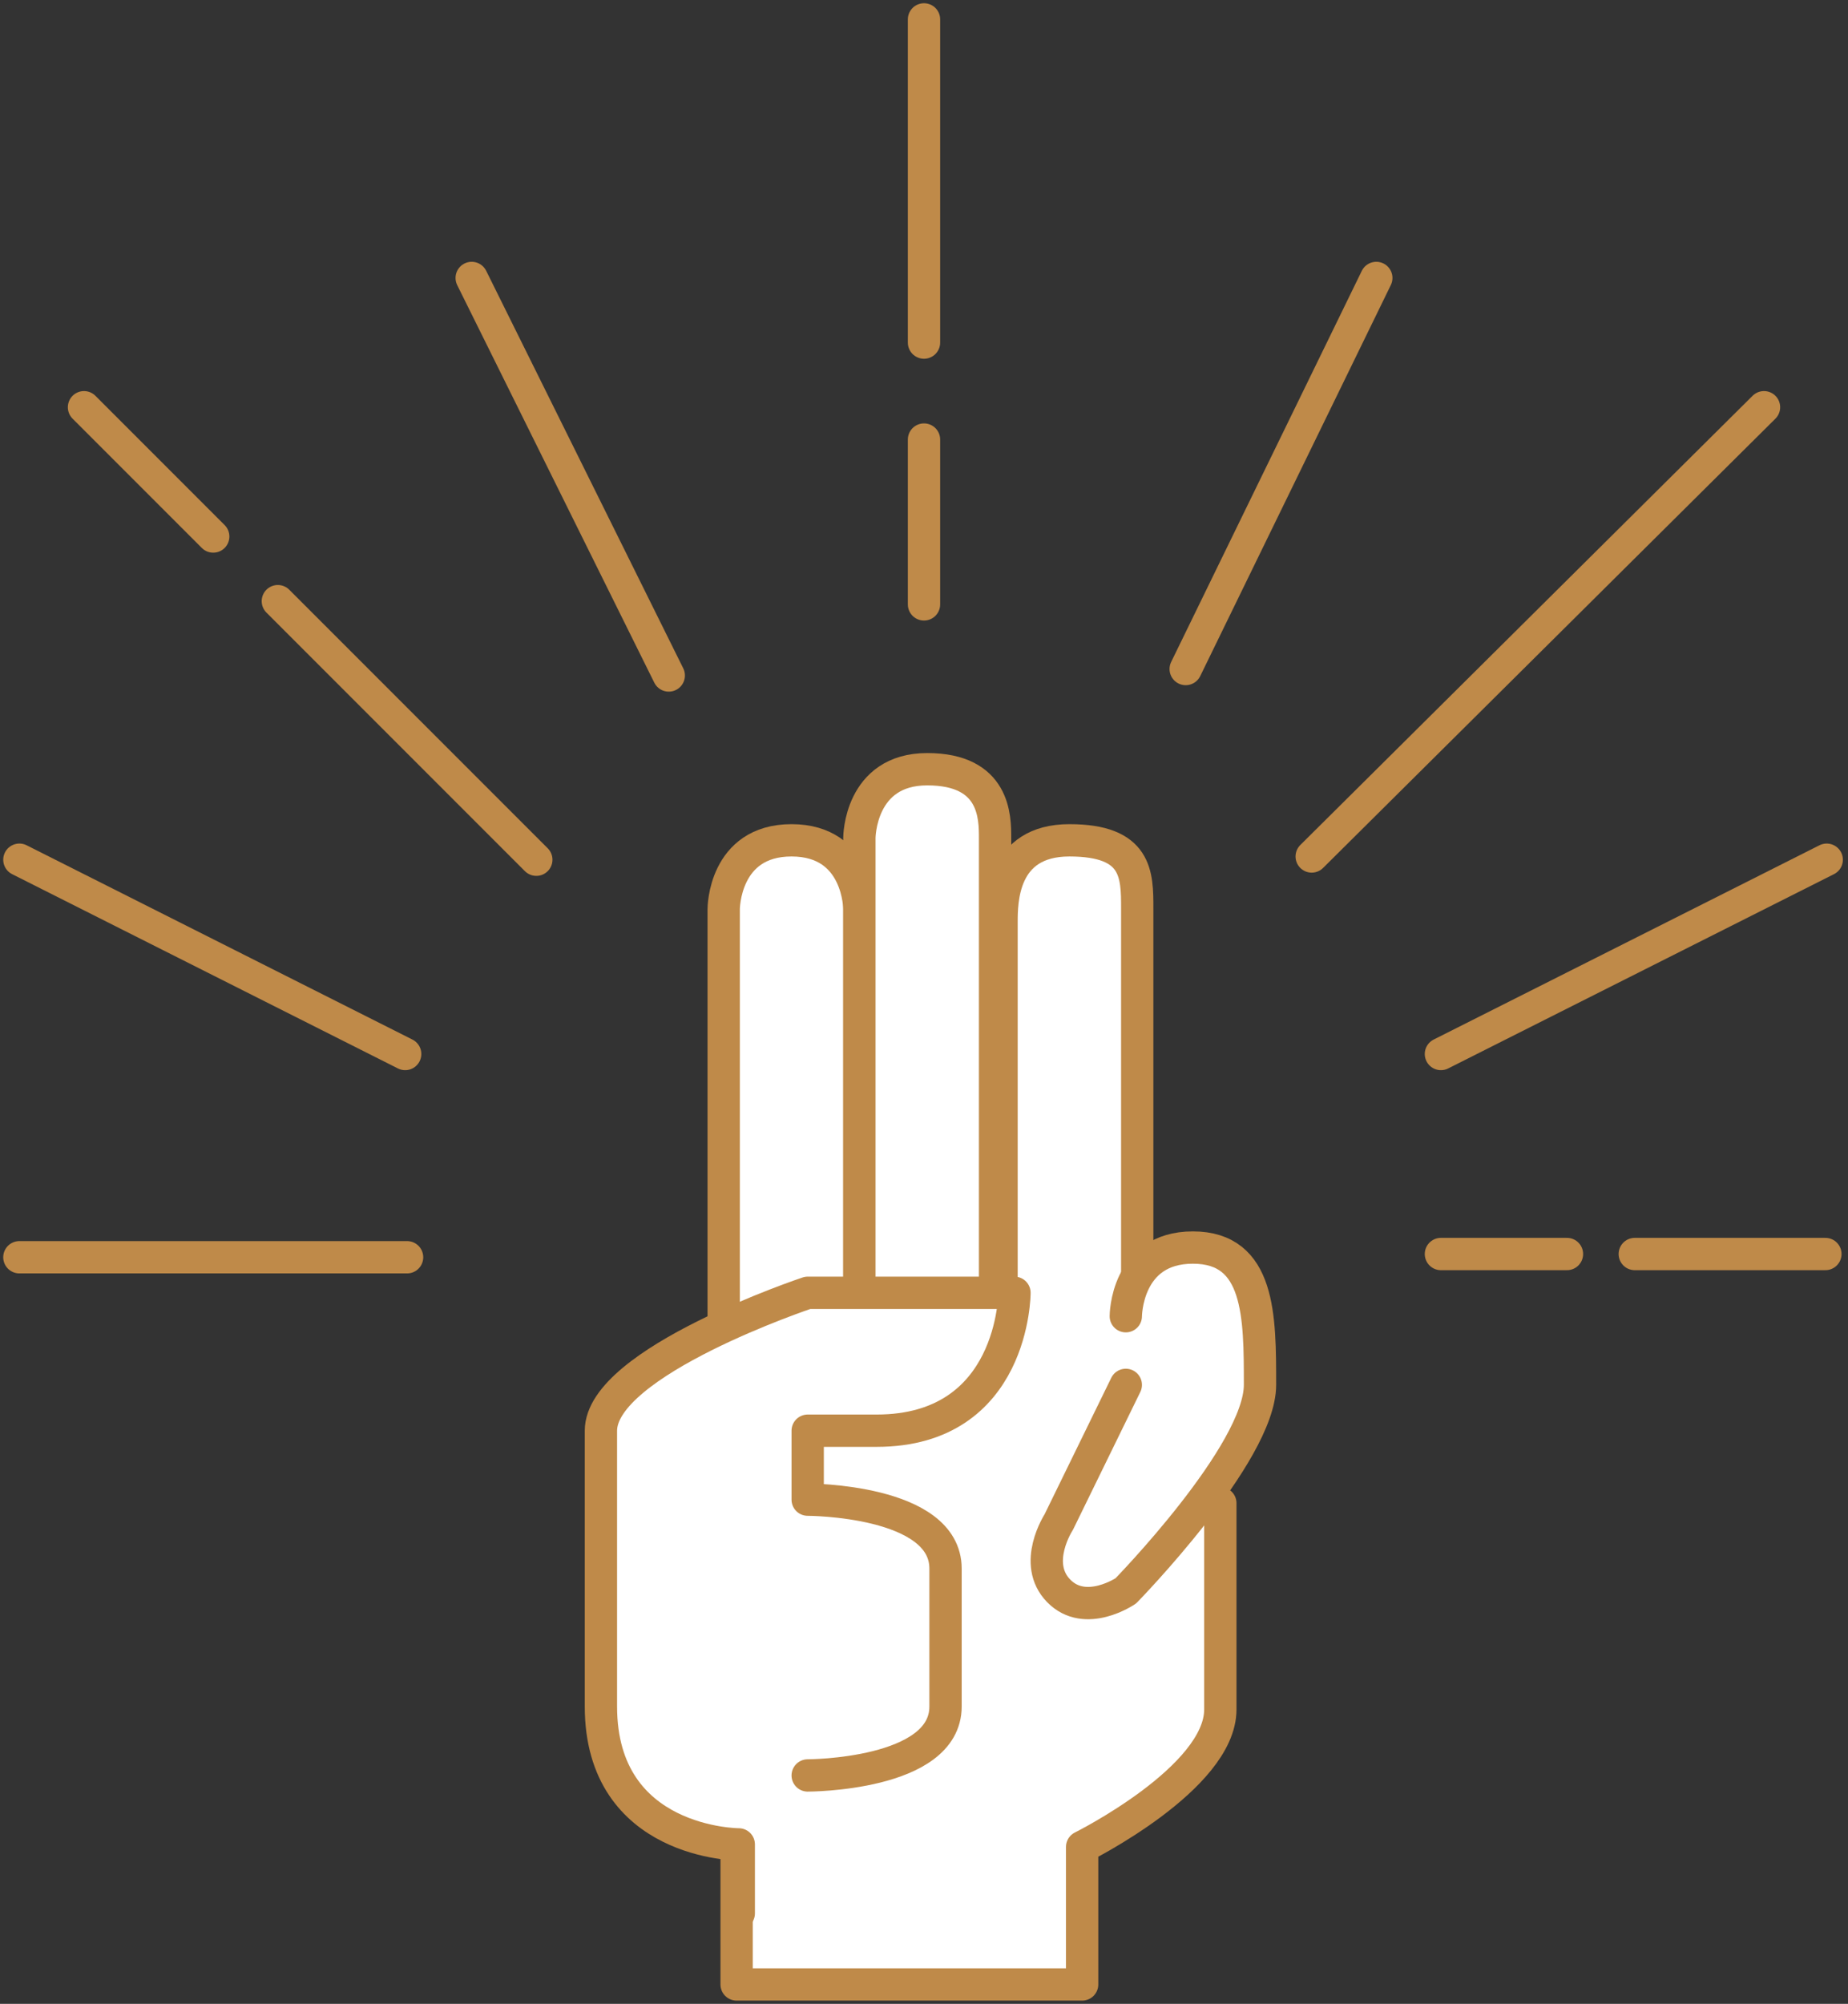 <?xml version="1.0" encoding="UTF-8" standalone="no"?>
<svg width="286px" height="310px" viewBox="0 0 286 310" version="1.1" xmlns="http://www.w3.org/2000/svg" xmlns:xlink="http://www.w3.org/1999/xlink">
    <rect x="0" y="0" width="286" height="310" fill="#333333" stroke="none"/>
    <title>Honesty</title>
    <g id="Page-1" stroke="none" stroke-width="1" fill="none" fill-rule="evenodd" stroke-linecap="round">
        <g id="Honesty" transform="translate(3, 3)" stroke="#BF8A49" stroke-width="5">
            <g id="hand" transform="translate(90, 116)" fill="#FFFFFF" stroke-linejoin="round">
                <path d="M95.861,113.545 C95.861,113.545 95.861,134.818 95.861,145.455 C95.861,156.091 74.472,166.727 74.472,166.727 L74.472,188 L21,188 L21,71 L98,80.573" id="Path-38"></path>
                <path d="M19,96 L19,21.625 C19,21.625 19,11 29.5,11 C40,11 40,21.625 40,21.625 L40,85.375" id="Path-15"></path>
                <path d="M40,85 L40,10.625 C40,10.625 40,0 50.5,0 C61,5.3128617e-15 61,7.438 61,10.625 C61,32.938 61,85 61,85" id="Path-15-Copy"></path>
                <path d="M62,85 C62,85 62,26.857 62,23.686 C62,20.514 62,11 72.5,11 C83,11 83,16.286 83,21.571 C83,26.857 83,85 83,85" id="Path-15-Copy"></path>
                <path d="M21.333,177 L21.333,166.333 C21.333,166.333 2.70620551e-09,166.333 2.70620554e-09,145 C2.70620641e-09,123.667 -3.38275735e-09,110.097 2.70620554e-09,102.333 C1.10714913e-08,91.667 32,81 32,81 L64,81 C64,81 64,102.333 42.667,102.333 L32,102.333 L32,113 C32,113 53.333,113 53.333,123.667 L53.333,145 C53.333,155.667 32,155.667 32,155.667" id="Path-17"></path>
                <path d="M81.231,84.622 C81.231,84.622 81.231,74 91.615,74 C102,74 102,84.622 102,95.245 C102,105.867 81.231,127.112 81.231,127.112 C81.231,127.112 75,131.361 70.846,127.112 C66.692,122.863 70.846,116.489 70.846,116.489 L81.231,95.245" id="Path-27"></path>
            </g>
            <g id="rays">
                <path d="M140,50 L140,0" id="Path-3"></path>
                <path d="M140,90.5 L140,65" id="Path-3"></path>
                <path d="M200,129.5 L270,60" id="Path-3-Copy"></path>
                <path d="M80,130 L40,90" id="Path-3-Copy"></path>
                <path d="M30,80 L10,60" id="Path-3-Copy-2"></path>
                <path d="M100.5,101.5 L70,40" id="Path-4" stroke-linejoin="round"></path>
                <path d="M209.5,100.5 L180,40" id="Path-4" stroke-linejoin="round" transform="translate(195, 70.5) scale(-1, 1) translate(-195, -70.5) "></path>
                <path d="M60,191.5 L0,191.5" id="Path-5" stroke-linejoin="round"></path>
                <path d="M239.506,191 L220,191" id="Path-5-Copy" stroke-linejoin="round"></path>
                <path d="M279.5,191 L250,191" id="Path-5-Copy-2" stroke-linejoin="round"></path>
                <path d="M220,160.057 L279.705,130" id="Path-6" stroke-linejoin="round"></path>
                <path d="M0,160.057 L59.705,130" id="Path-6" stroke-linejoin="round" transform="translate(29.853, 145.028) scale(-1, 1) translate(-29.853, -145.028) "></path>
            </g>
        </g>
    </g>
</svg>

